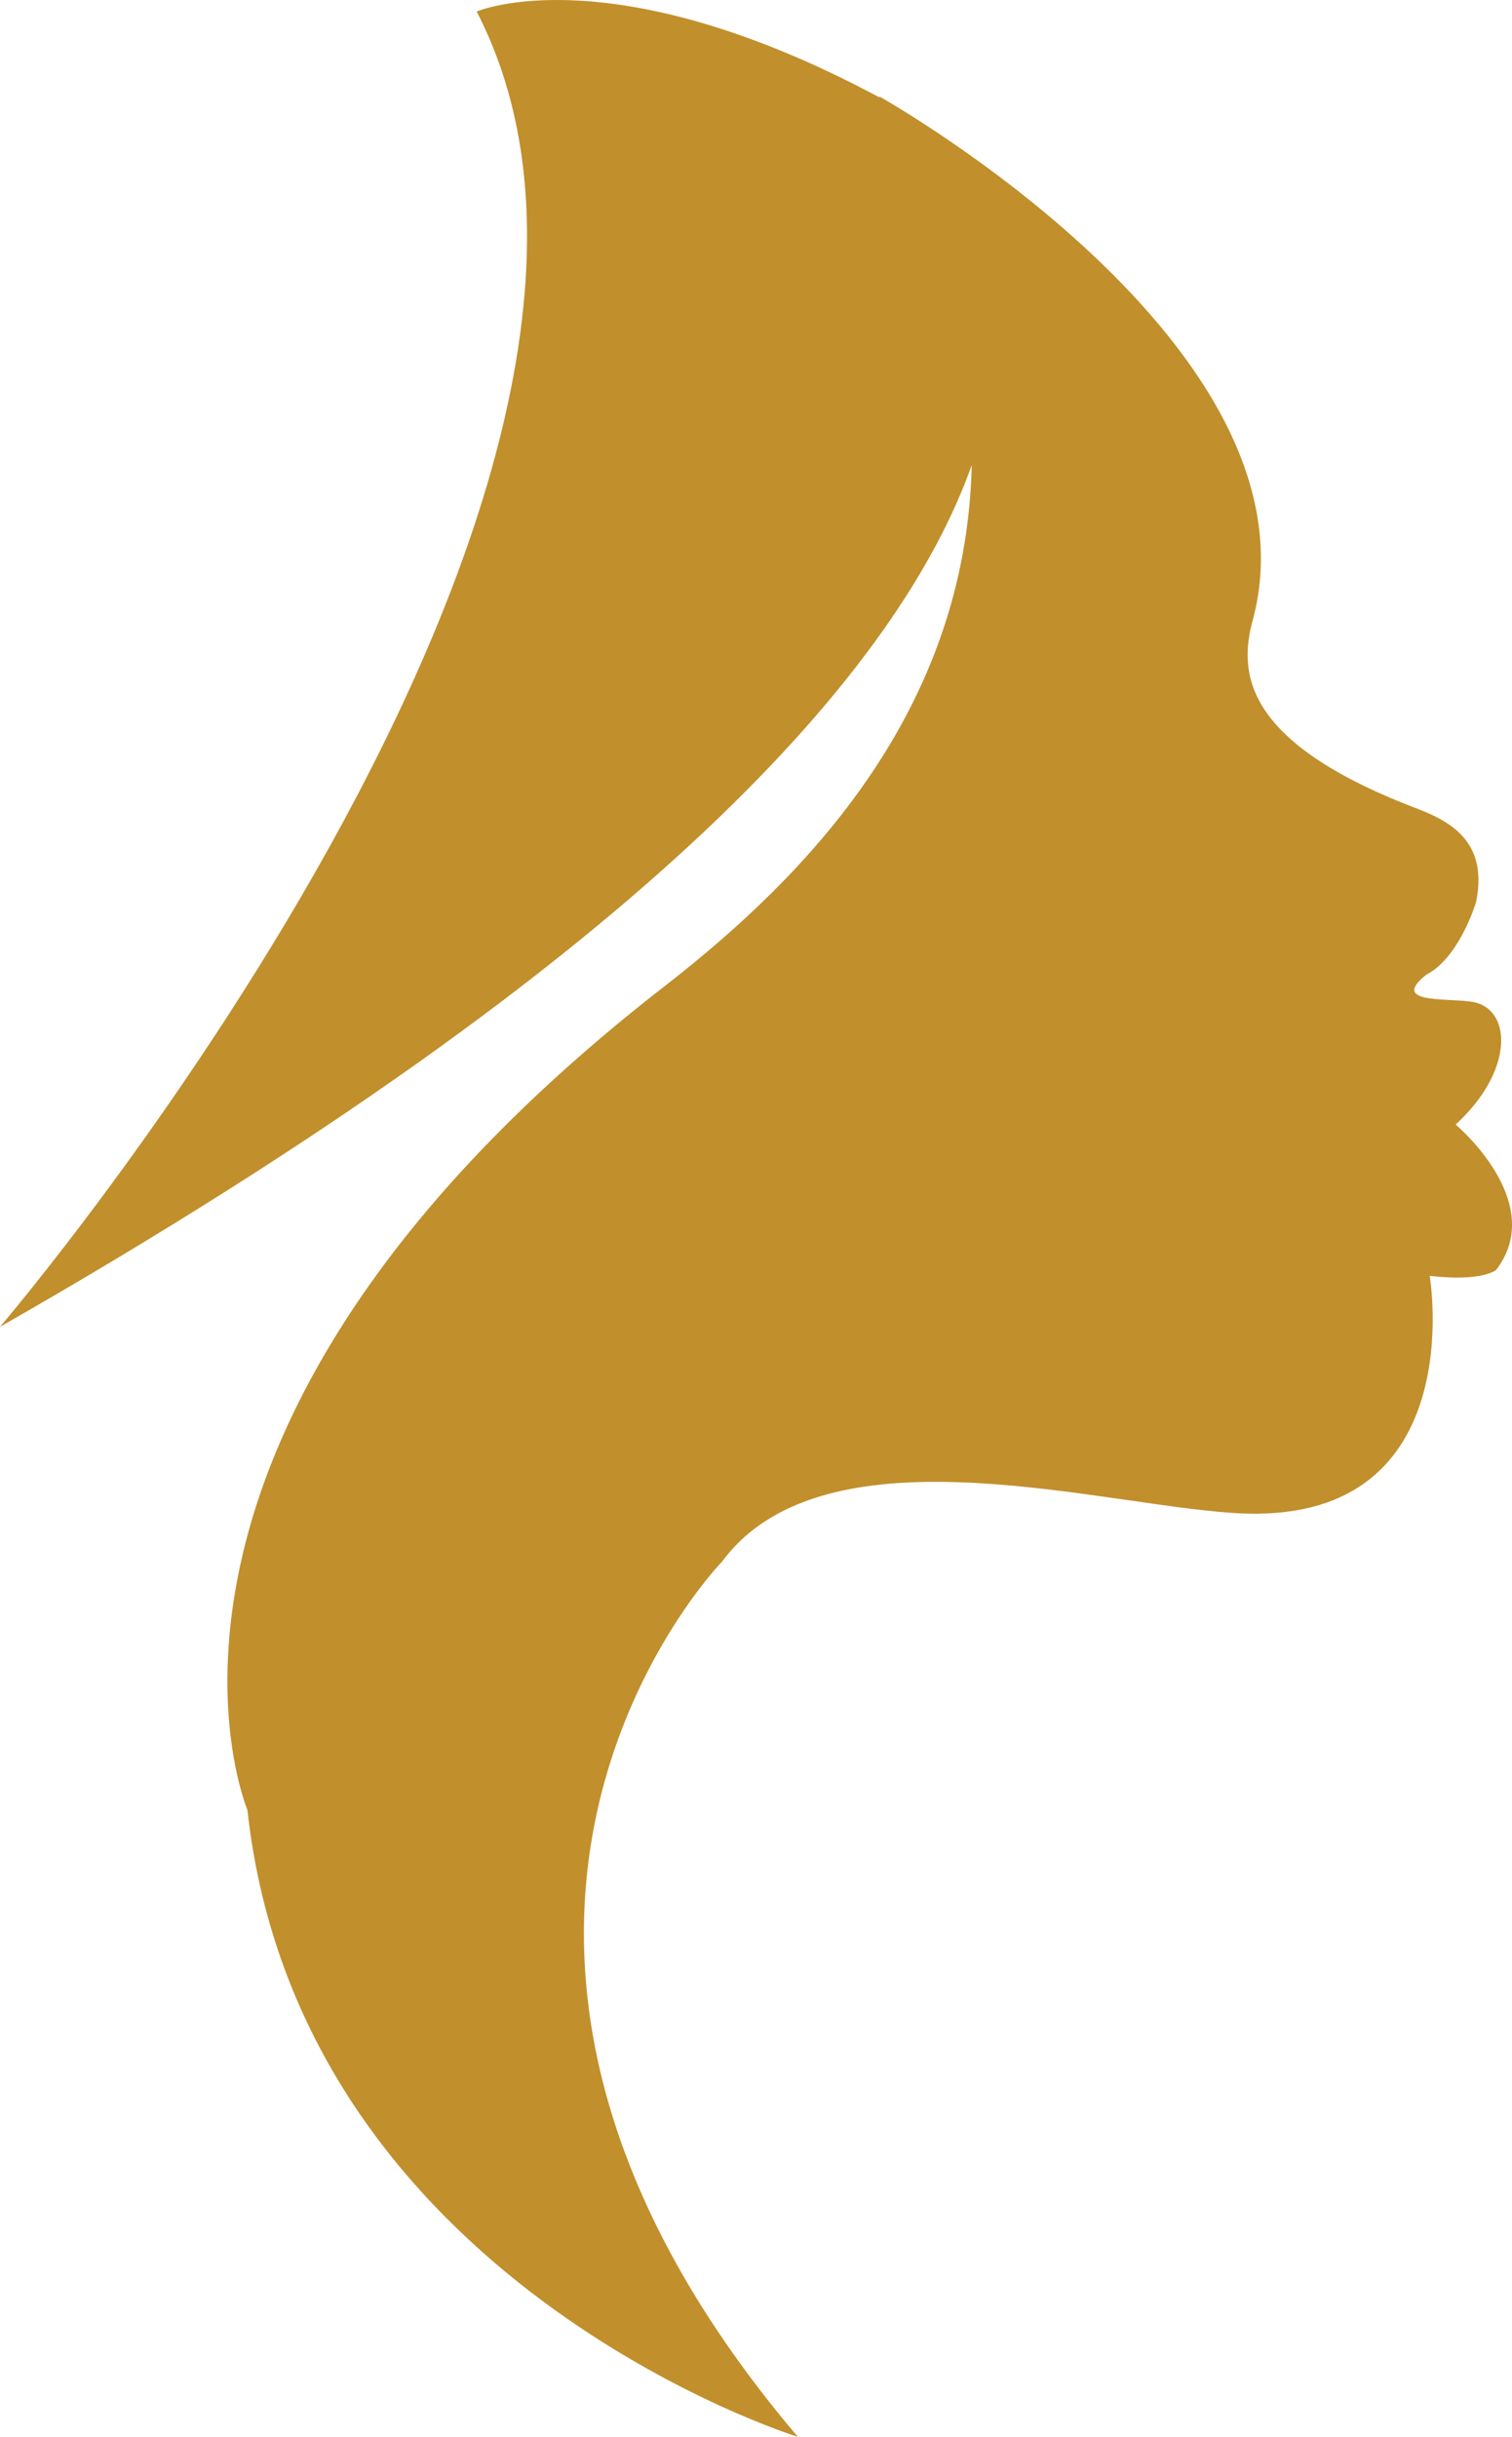 <svg width="54" height="87" viewBox="0 0 54 87" fill="none" xmlns="http://www.w3.org/2000/svg">
<path d="M23.752 35.196C28.8 31.273 34.5 25.407 34.705 16.605C32.156 23.775 23.438 33.986 0 47.37C0 47.37 25.731 17.279 17.024 0.411C17.024 0.411 21.829 -1.657 31.422 3.485C31.415 3.473 31.41 3.457 31.404 3.443C31.404 3.443 47.403 12.398 44.731 22.18C44.206 24.113 44.573 26.45 50.141 28.687C51.258 29.132 53.243 29.677 52.715 32.214C52.715 32.214 52.175 34.019 51.096 34.709C51.043 34.744 50.981 34.764 50.932 34.804C49.546 35.907 51.953 35.593 52.711 35.795C54.001 36.14 54.032 38.275 51.987 40.149C51.987 40.149 55.286 42.906 53.438 45.332C53.438 45.332 52.978 45.77 51.061 45.551C51.061 45.551 52.536 54.25 44.529 54.038C39.817 53.909 29.549 50.675 25.791 55.748C25.791 55.748 13.055 68.812 28.495 87C28.495 87 10.685 81.491 8.836 64.618C8.84 64.626 3.162 51.176 23.752 35.196Z" fill="#C18F2C"/>
</svg>
